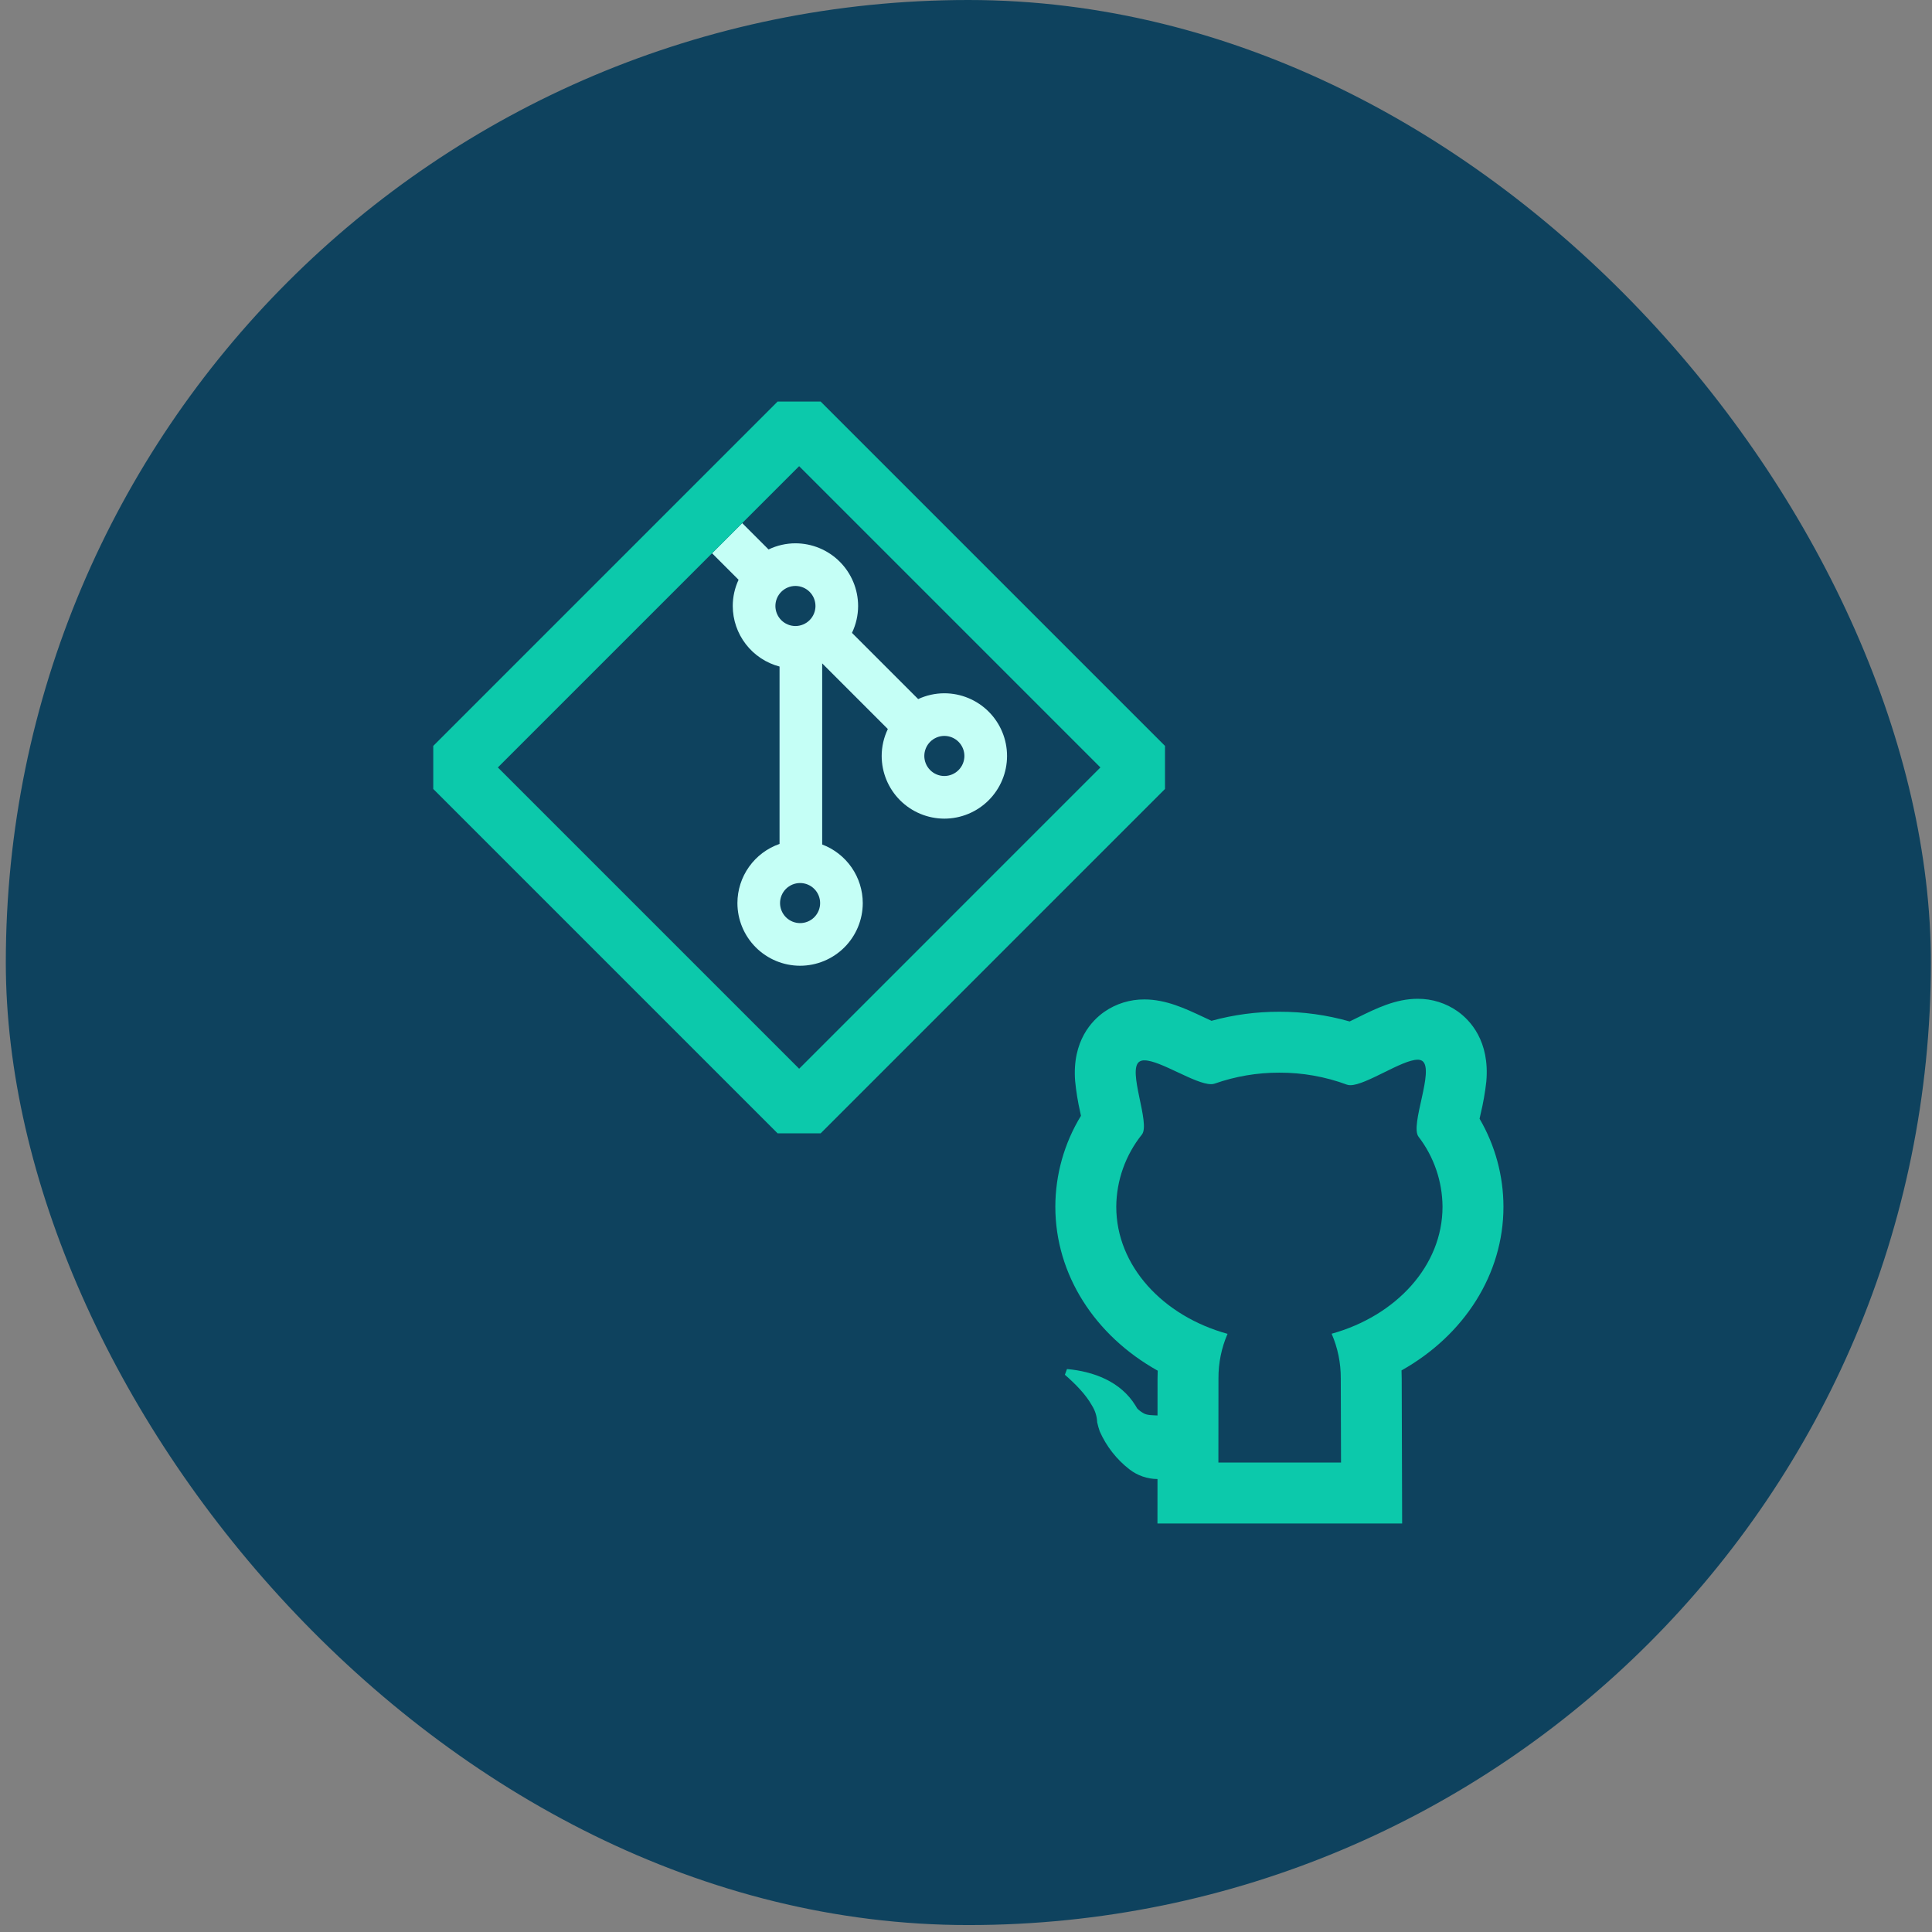<svg width="213" height="213" viewBox="0 0 213 213" fill="none" xmlns="http://www.w3.org/2000/svg">
<rect x="0" y="0" width="213" height="213" fill="#808080" stroke="none"/>
<rect x="0.641" width="212.235" height="212.235" rx="106.118" fill="#0E425E"/>
<path d="M104.114 76.433C103.117 76.434 102.132 76.652 101.228 77.072L93.928 69.773C94.373 68.848 94.604 67.835 94.606 66.81C94.604 64.978 93.875 63.221 92.58 61.925C91.284 60.63 89.528 59.901 87.695 59.899C86.67 59.901 85.657 60.132 84.733 60.577L81.827 57.671L78.503 60.995L81.427 63.919C81.005 64.824 80.786 65.811 80.785 66.81C80.788 68.336 81.296 69.818 82.229 71.025C83.162 72.233 84.468 73.098 85.944 73.486V93.041C84.589 93.512 83.414 94.393 82.582 95.561C81.75 96.729 81.301 98.127 81.299 99.562C81.3 101.394 82.029 103.15 83.325 104.446C84.62 105.742 86.376 106.47 88.209 106.472C90.041 106.47 91.797 105.742 93.093 104.446C94.389 103.151 95.117 101.394 95.119 99.562C95.116 98.158 94.687 96.789 93.888 95.636C93.088 94.482 91.957 93.599 90.644 93.103V73.137L97.883 80.376C97.437 81.302 97.205 82.316 97.204 83.344C97.206 85.176 97.934 86.932 99.23 88.228C100.525 89.523 102.282 90.252 104.114 90.254C105.946 90.253 107.703 89.524 108.999 88.228C110.295 86.933 111.024 85.176 111.025 83.344C111.024 81.511 110.295 79.754 108.999 78.458C107.703 77.163 105.946 76.434 104.114 76.433ZM85.486 66.81C85.487 66.224 85.72 65.662 86.134 65.248C86.548 64.834 87.11 64.601 87.695 64.6C88.281 64.601 88.843 64.834 89.257 65.248C89.671 65.662 89.904 66.224 89.905 66.81C89.904 67.395 89.671 67.957 89.257 68.371C88.843 68.785 88.281 69.019 87.695 69.019C87.11 69.019 86.548 68.785 86.134 68.371C85.72 67.957 85.487 67.395 85.486 66.81ZM88.209 101.771C87.623 101.771 87.061 101.538 86.647 101.123C86.233 100.709 86 100.148 85.999 99.562C86 98.976 86.233 98.414 86.647 98C87.061 97.586 87.623 97.353 88.209 97.353C88.794 97.353 89.356 97.586 89.77 98C90.184 98.414 90.417 98.976 90.418 99.562C90.418 100.148 90.185 100.709 89.77 101.124C89.356 101.538 88.794 101.771 88.209 101.771ZM104.114 85.552C103.528 85.552 102.966 85.319 102.552 84.904C102.138 84.49 101.905 83.928 101.904 83.343C101.905 82.757 102.138 82.195 102.552 81.781C102.966 81.367 103.528 81.134 104.114 81.133C104.699 81.134 105.261 81.367 105.675 81.781C106.09 82.195 106.323 82.757 106.323 83.343C106.323 83.928 106.09 84.49 105.675 84.904C105.261 85.319 104.7 85.552 104.114 85.552Z" fill="#C5FFF6"/>
<path d="M128.44 82.235L90.476 44.272H85.728L47.766 82.235V86.984L85.729 124.947H90.477L128.44 86.984V82.235ZM88.103 117.826L54.888 84.611L88.103 51.396L121.317 84.611L88.103 117.826Z" fill="#0CC9AB"/>
<path d="M163.234 122.815C163.52 121.638 163.73 120.444 163.864 119.24C164.263 114.765 162.069 112.479 160.726 111.515C159.431 110.594 157.878 110.104 156.288 110.116C153.868 110.116 151.711 111.18 149.624 112.209C149.379 112.33 149.082 112.477 148.795 112.614C146.276 111.898 143.669 111.538 141.051 111.543C138.523 111.538 136.005 111.874 133.566 112.542C133.264 112.405 132.947 112.255 132.688 112.134C130.65 111.177 128.543 110.188 126.174 110.186H126.172C124.587 110.174 123.037 110.654 121.736 111.56C120.395 112.504 118.195 114.747 118.53 119.163C118.643 120.333 118.833 121.495 119.097 122.64C119.121 122.755 119.147 122.882 119.174 123.014C117.332 126.034 116.354 129.501 116.349 133.038C116.349 140.513 120.7 147.241 127.636 151.116C127.623 151.402 127.617 151.688 127.617 151.974L127.614 156.053C127.092 156.022 126.492 156.043 126.103 155.823C125.843 155.683 125.604 155.508 125.394 155.301C125.355 155.267 125.231 155.032 125.185 154.961C123.544 152.294 120.543 151.196 117.633 150.934L117.402 151.565C118.601 152.61 119.712 153.755 120.372 154.932C120.731 155.494 120.935 156.141 120.962 156.807C121.036 157.146 121.131 157.48 121.246 157.808C121.97 159.449 123.091 160.885 124.508 161.986C125.396 162.677 126.487 163.055 127.612 163.062L127.608 167.962H154.584L154.536 151.959C154.536 151.668 154.529 151.377 154.516 151.086C161.422 147.204 165.754 140.489 165.754 133.037C165.748 129.629 164.84 126.283 163.121 123.339C163.16 123.156 163.201 122.974 163.234 122.815ZM146.811 147.042C147.487 148.598 147.83 150.279 147.819 151.975L147.847 161.246H134.326L134.334 151.975C134.322 150.283 134.663 148.607 135.335 147.054C128.206 145.091 123.066 139.56 123.066 133.04C123.087 130.142 124.085 127.335 125.898 125.074C126.853 123.85 124.265 117.994 125.603 117.053C125.773 116.945 125.972 116.893 126.174 116.903C127.917 116.903 131.76 119.528 133.514 119.528C133.65 119.531 133.786 119.51 133.915 119.467C136.207 118.661 138.621 118.252 141.051 118.259C143.592 118.251 146.114 118.699 148.497 119.581C148.618 119.623 148.745 119.643 148.872 119.64C150.598 119.64 154.576 116.832 156.288 116.832C156.472 116.822 156.655 116.871 156.81 116.97C158.177 117.952 155.429 124.034 156.384 125.311C158.087 127.529 159.018 130.244 159.036 133.04C159.037 139.547 153.919 145.068 146.812 147.042H146.811Z" fill="#0CC9AB"/>
</svg>
